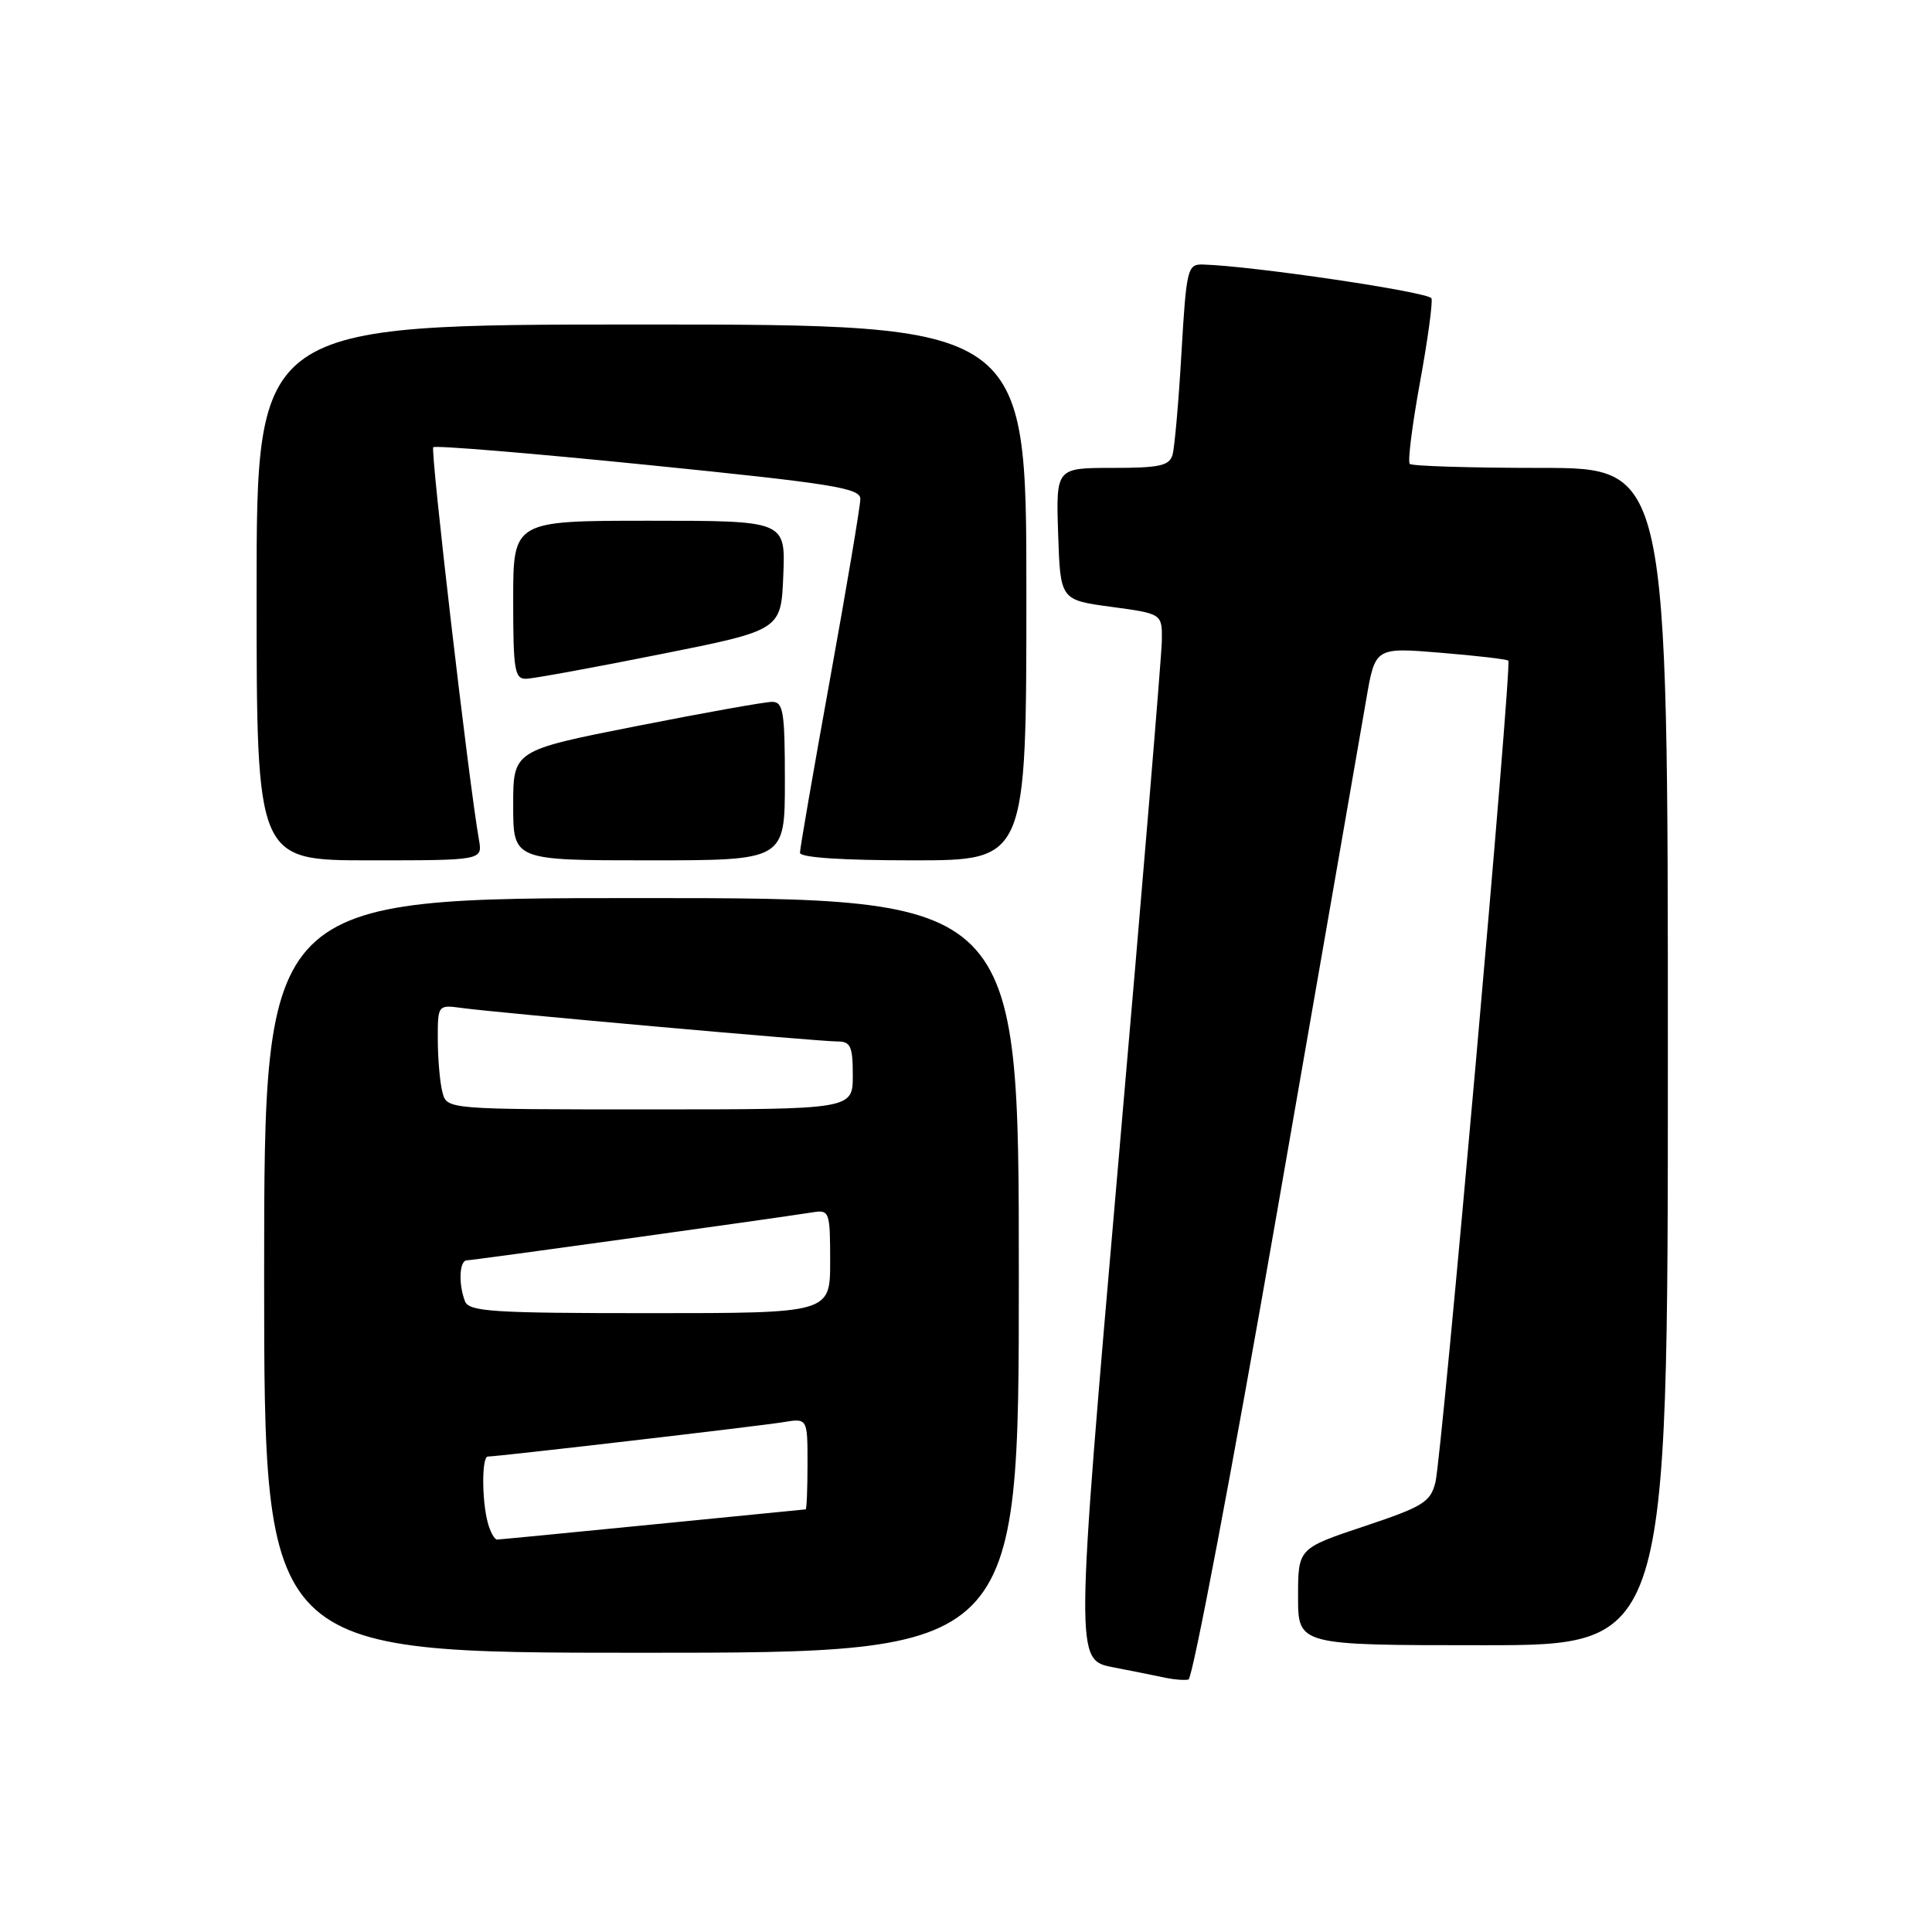 <?xml version="1.0" encoding="UTF-8" standalone="no"?>
<!DOCTYPE svg PUBLIC "-//W3C//DTD SVG 1.1//EN" "http://www.w3.org/Graphics/SVG/1.1/DTD/svg11.dtd" >
<svg xmlns="http://www.w3.org/2000/svg" xmlns:xlink="http://www.w3.org/1999/xlink" version="1.1" viewBox="0 0 256 256">
 <g >
 <path fill="currentColor"
d=" M 169.16 160.92 C 175.05 127.14 180.39 96.41 181.04 92.64 C 182.22 85.78 182.22 85.78 190.86 86.49 C 195.61 86.88 199.66 87.35 199.86 87.54 C 200.37 88.03 191.07 192.95 190.20 196.42 C 189.54 199.04 188.57 199.64 180.74 202.25 C 172.00 205.17 172.00 205.17 172.00 211.58 C 172.00 218.00 172.00 218.00 196.50 218.00 C 221.00 218.00 221.00 218.00 221.00 140.00 C 221.00 62.00 221.00 62.00 204.17 62.00 C 194.91 62.00 187.10 61.76 186.80 61.47 C 186.51 61.18 187.12 56.35 188.14 50.74 C 189.17 45.12 189.86 40.08 189.68 39.54 C 189.40 38.70 165.87 35.22 159.37 35.05 C 157.35 35.00 157.20 35.62 156.55 46.75 C 156.18 53.21 155.64 59.29 155.37 60.25 C 154.95 61.72 153.65 62.00 147.39 62.00 C 139.92 62.00 139.92 62.00 140.21 70.75 C 140.50 79.50 140.50 79.50 147.25 80.41 C 154.00 81.32 154.00 81.32 153.95 84.91 C 153.92 86.88 151.32 118.08 148.17 154.23 C 142.46 219.95 142.46 219.95 147.48 220.92 C 150.24 221.46 153.40 222.09 154.50 222.33 C 155.60 222.56 156.94 222.66 157.48 222.55 C 158.02 222.44 163.28 194.70 169.16 160.92 Z  M 135.00 169.00 C 135.00 119.00 135.00 119.00 85.00 119.00 C 35.00 119.00 35.00 119.00 35.00 169.00 C 35.00 219.00 35.00 219.00 85.00 219.00 C 135.00 219.00 135.00 219.00 135.00 169.00 Z  M 63.46 111.25 C 62.12 103.69 57.00 59.67 57.41 59.26 C 57.67 59.00 70.51 60.06 85.94 61.62 C 110.32 64.08 114.00 64.67 114.00 66.11 C 114.00 67.03 112.20 77.72 110.00 89.88 C 107.80 102.03 106.00 112.43 106.00 112.99 C 106.00 113.63 111.54 114.00 121.00 114.00 C 136.00 114.00 136.00 114.00 136.00 78.50 C 136.00 43.00 136.00 43.00 85.00 43.00 C 34.00 43.00 34.00 43.00 34.00 78.50 C 34.00 114.00 34.00 114.00 48.98 114.00 C 63.95 114.00 63.95 114.00 63.46 111.25 Z  M 104.00 103.50 C 104.00 94.28 103.79 93.00 102.30 93.00 C 101.36 93.00 93.26 94.45 84.30 96.22 C 68.00 99.44 68.00 99.44 68.00 106.72 C 68.00 114.00 68.00 114.00 86.00 114.00 C 104.00 114.00 104.00 114.00 104.00 103.50 Z  M 87.50 86.69 C 103.50 83.50 103.50 83.50 103.79 76.25 C 104.09 69.00 104.09 69.00 86.04 69.00 C 68.00 69.00 68.00 69.00 68.00 79.50 C 68.00 88.85 68.19 89.99 69.75 89.94 C 70.71 89.91 78.70 88.45 87.50 86.69 Z  M 64.63 201.75 C 63.83 198.76 63.83 193.00 64.64 193.00 C 65.97 193.00 100.65 188.96 103.75 188.45 C 107.00 187.91 107.00 187.91 107.00 193.95 C 107.00 197.28 106.89 200.00 106.75 200.00 C 106.61 200.01 97.50 200.91 86.50 202.00 C 75.50 203.09 66.21 203.99 65.87 204.00 C 65.52 204.00 64.96 202.99 64.63 201.75 Z  M 61.61 172.42 C 60.72 170.10 60.87 167.00 61.87 167.00 C 62.62 167.00 101.73 161.57 107.75 160.63 C 109.90 160.29 110.00 160.59 110.00 167.14 C 110.00 174.00 110.00 174.00 86.11 174.00 C 65.24 174.00 62.14 173.80 61.61 172.42 Z  M 58.63 144.75 C 58.30 143.51 58.02 140.39 58.01 137.81 C 58.00 133.13 58.00 133.13 61.25 133.57 C 65.83 134.20 108.49 138.00 110.96 138.00 C 112.71 138.00 113.00 138.64 113.00 142.50 C 113.00 147.00 113.00 147.00 86.12 147.00 C 59.23 147.00 59.23 147.00 58.63 144.75 Z "/>
</g>
</svg>